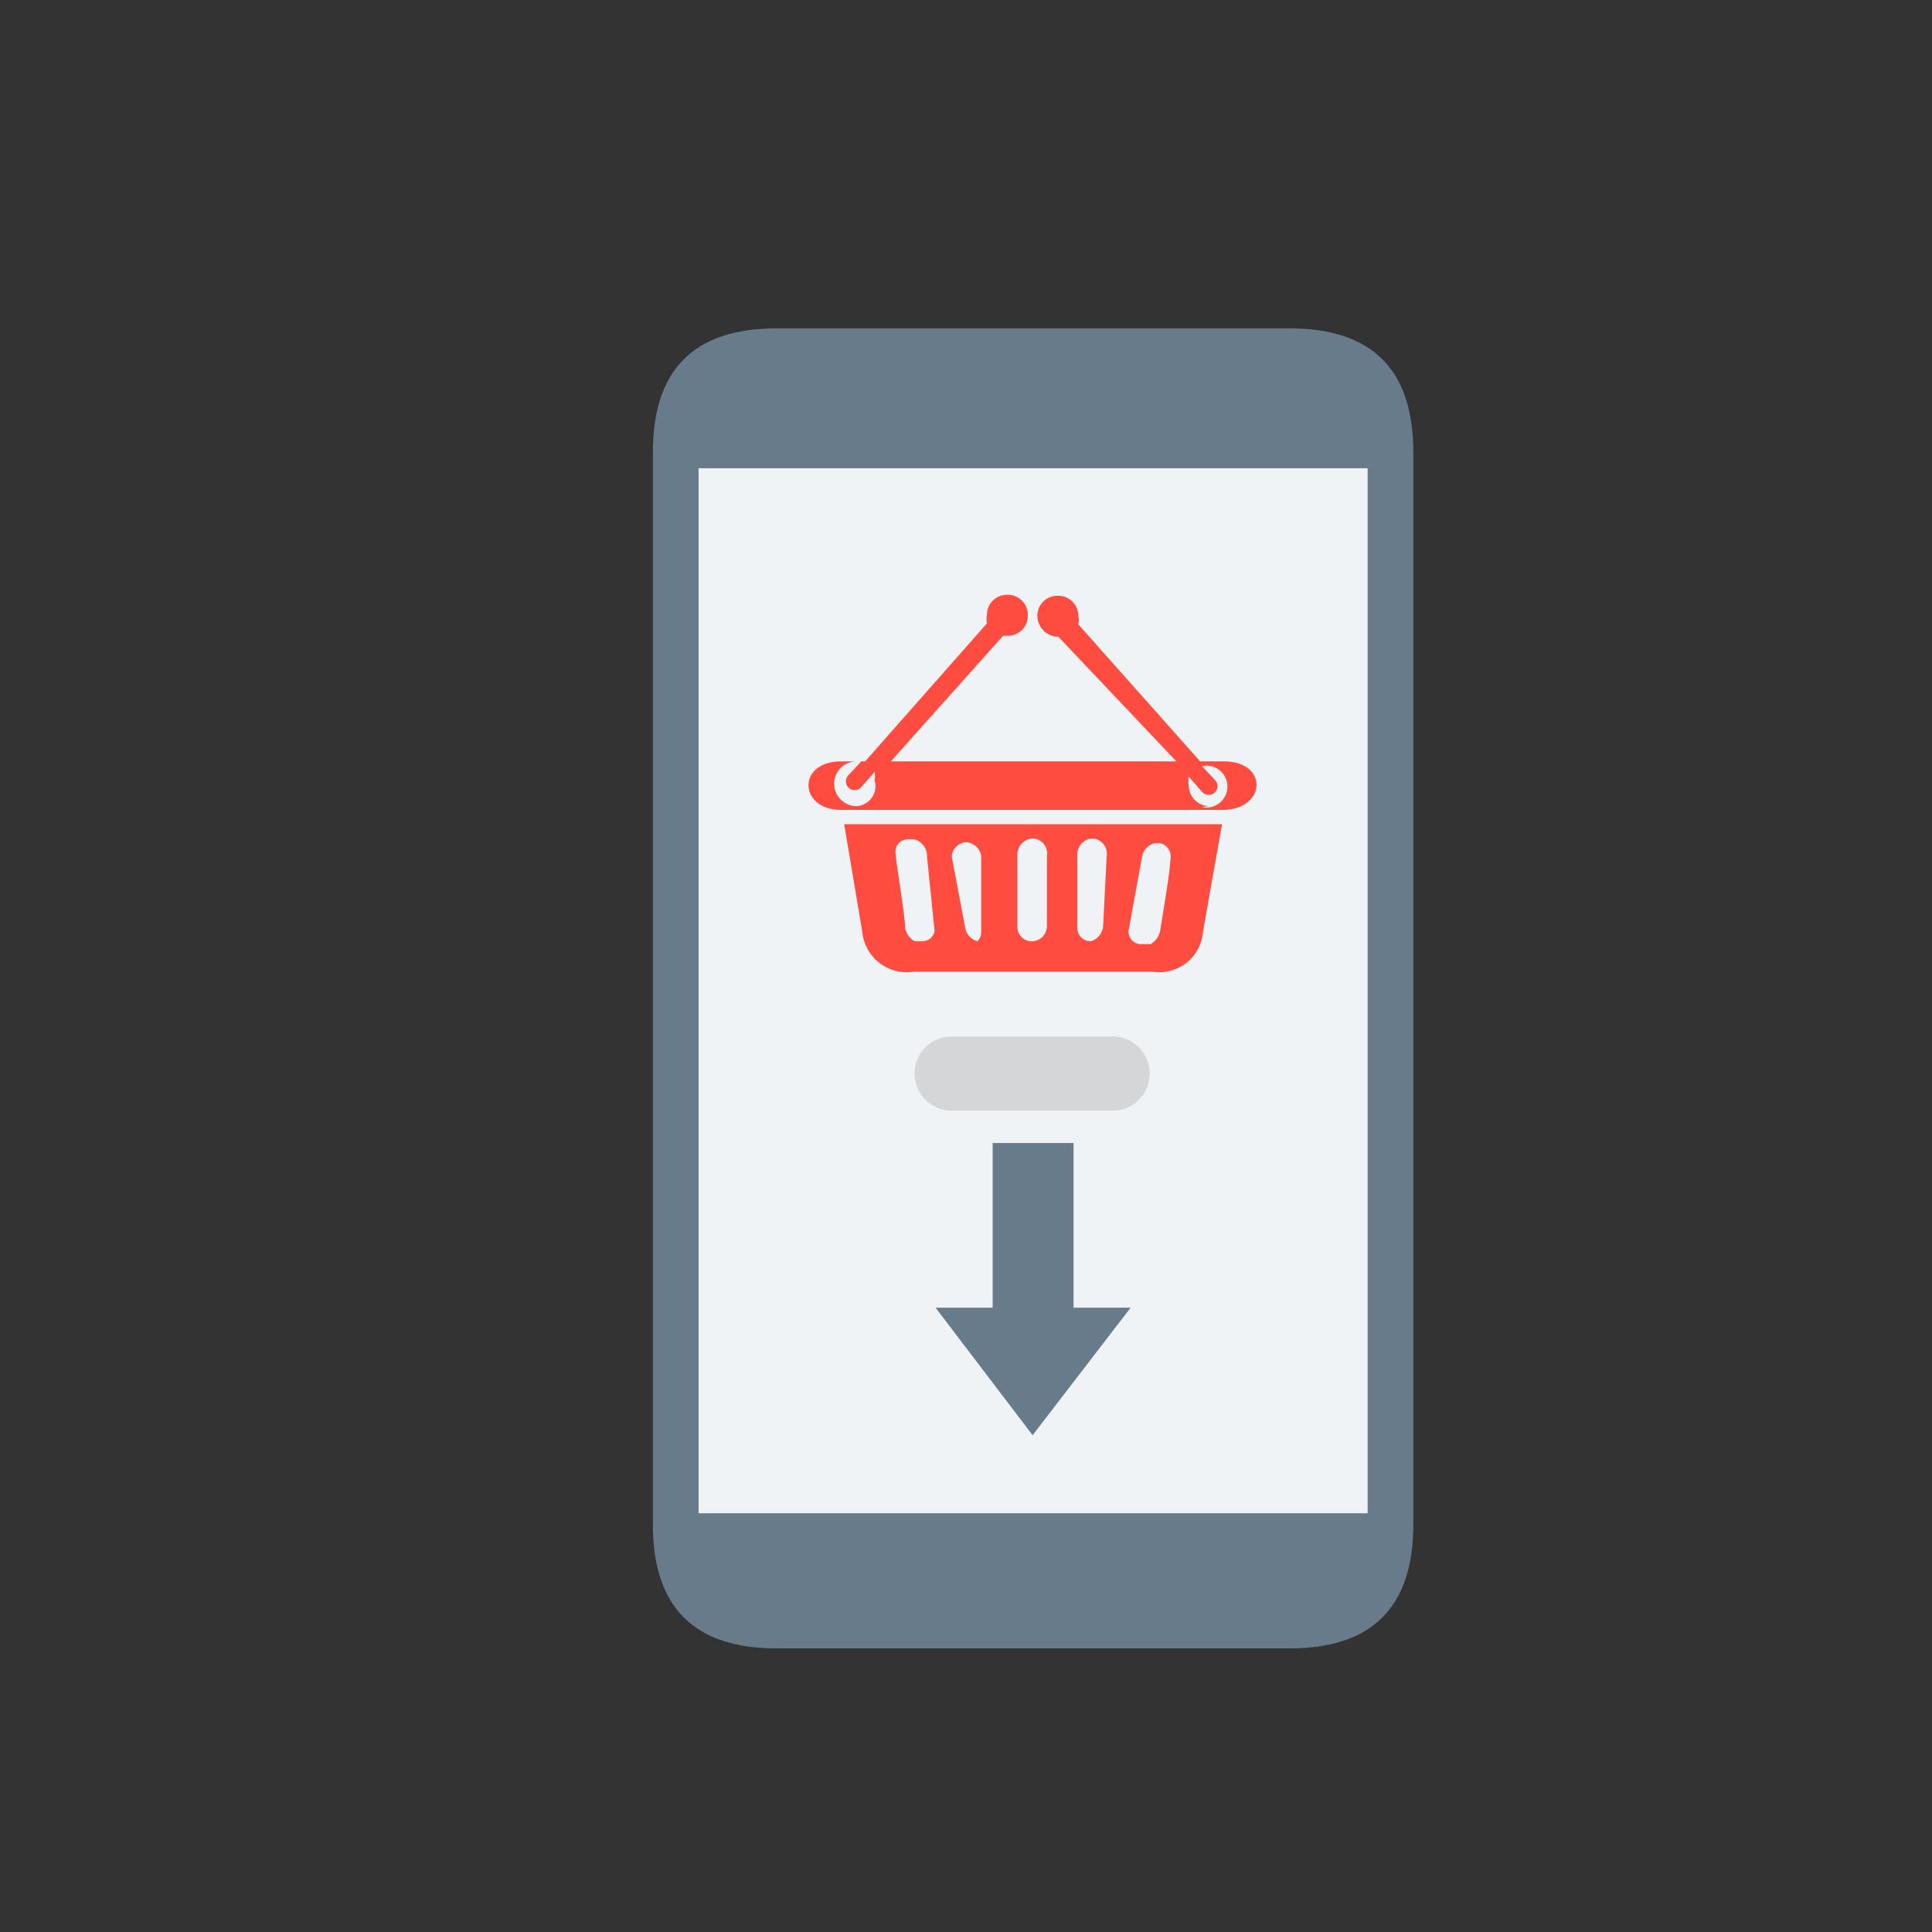 <?xml version="1.0" standalone="no"?><!DOCTYPE svg PUBLIC "-//W3C//DTD SVG 1.1//EN" "http://www.w3.org/Graphics/SVG/1.1/DTD/svg11.dtd"><svg class="icon" width="48px" height="48.00px" viewBox="0 0 1024 1024" version="1.1" xmlns="http://www.w3.org/2000/svg"><rect x="0" y="0" width="1024" height="1024" fill="#333333" stroke="none"/><path d="M346.041 174.03m65.576 0l271.89 0q65.576 0 65.576 65.576l0 568.497q0 65.576-65.576 65.576l-271.89 0q-65.576 0-65.576-65.576l0-568.497q0-65.576 65.576-65.576Z" fill="#687b8b" /><path d="M370.254 248.181h354.617V802.049H370.254z" fill="#f0f3f5" /><path d="M648.701 403.547h-12.611l-64.567-72.638a10.089 10.089 0 0 0 0-4.54 10.593 10.593 0 0 0-10.593-10.593 10.593 10.593 0 0 0-11.098 10.593 11.098 11.098 0 0 0 11.098 11.098L623.48 403.547h-151.33l59.523-66.585h2.522a10.593 10.593 0 0 0 10.593-11.098 10.593 10.593 0 0 0-10.593-10.593 10.593 10.593 0 0 0-11.098 10.593 12.106 12.106 0 0 0 0 4.54L458.53 403.547h-12.611c-23.708 0-22.7 25.726 0 25.726h201.773c23.708 0 24.717-25.726 1.009-25.726zM453.99 427.255A11.098 11.098 0 1 1 453.99 403.547h2.522l-7.062 7.567a4.54 4.54 0 0 0 7.062 6.053l7.062-8.071a14.629 14.629 0 0 1 0 4.54 10.593 10.593 0 0 1-9.584 13.62z m186.64 0a11.098 11.098 0 0 1-10.593-11.098 14.629 14.629 0 0 1 0-4.54l7.062 8.071a4.54 4.54 0 1 0 7.062-6.053l-7.062-7.567a11.098 11.098 0 1 1 0 21.691zM578.585 436.839h-131.153l9.584 57.001a23.708 23.708 0 0 0 27.239 21.186h126.613a23.204 23.204 0 0 0 26.735-21.186l10.089-57.001h-69.107zM488.796 498.885h-4.035a10.593 10.593 0 0 1-5.044-7.062c0-6.558-4.54-32.788-5.044-39.346a6.558 6.558 0 0 1 7.062-7.567h3.027a9.08 9.08 0 0 1 6.558 9.08l4.035 39.346a6.558 6.558 0 0 1-6.558 5.549z m29.257 0a9.08 9.08 0 0 1-6.558-7.567L504.433 453.99a8.071 8.071 0 0 1 8.071-7.567 8.575 8.575 0 0 1 7.567 7.567v39.346a7.062 7.062 0 0 1-2.018 5.549z m36.824-7.567a8.071 8.071 0 0 1-8.071 7.567 7.567 7.567 0 0 1-7.567-7.567v-39.346a8.575 8.575 0 0 1 8.575-7.567A8.071 8.071 0 0 1 554.877 453.99v37.328z m29.762 0a9.08 9.08 0 0 1-6.558 7.567 7.062 7.062 0 0 1-7.062-7.567v-39.346a8.575 8.575 0 0 1 7.567-7.567 8.071 8.071 0 0 1 8.071 7.567zM620.453 453.99c0 6.558-4.54 32.788-5.549 39.346a10.593 10.593 0 0 1-5.044 7.062H605.32a6.558 6.558 0 0 1-7.062-7.567L605.32 453.99a9.08 9.08 0 0 1 6.558-7.062h3.027a7.062 7.062 0 0 1 5.549 7.062z" fill="#ff4c40" /><path d="M504.433 549.328h85.754a19.673 19.673 0 0 1 19.168 19.673 19.673 19.673 0 0 1-19.168 19.673H504.433a19.673 19.673 0 0 1-19.673-19.673 19.673 19.673 0 0 1 19.673-19.673z" fill="#d4d6d8" /><path d="M569.001 693.092v-87.267h-42.877v87.267h-30.266l51.452 67.594 51.957-67.594h-30.266z" fill="#687b8b" /></svg>